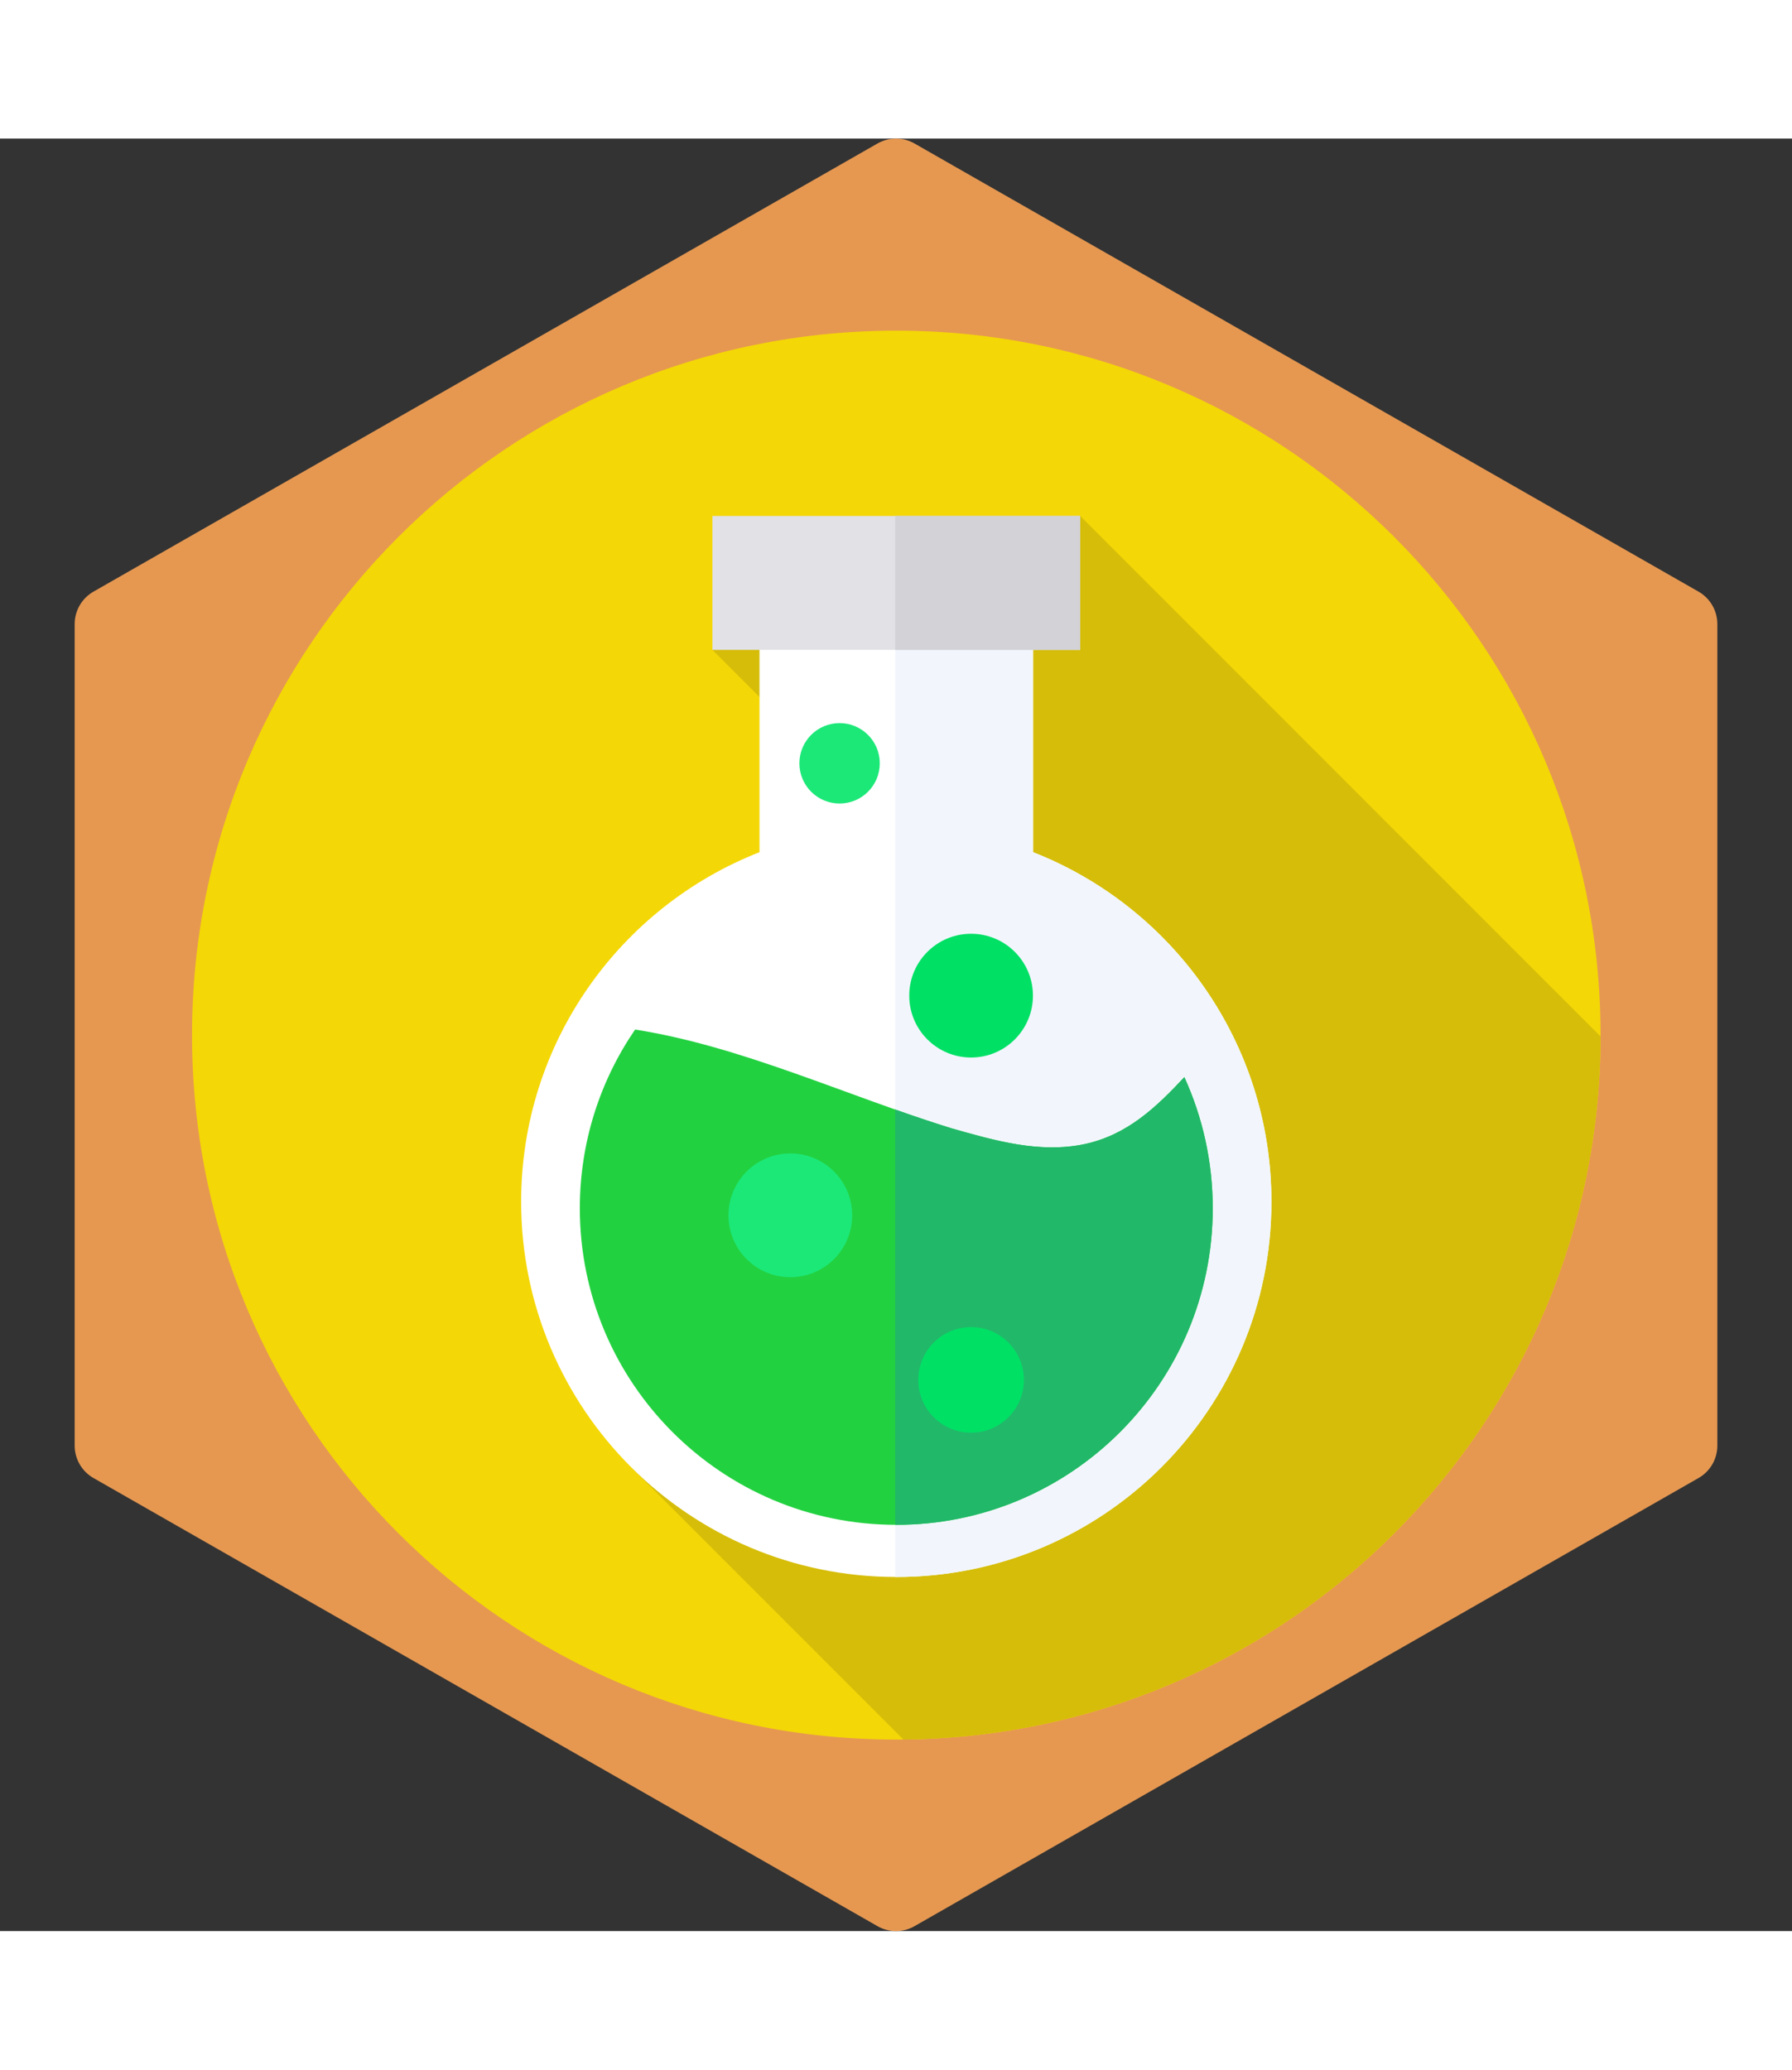 <svg version="1.1" id="Layer_1" x="0px" y="0px" viewBox="0 0 512 512" xml:space="preserve" width="110.86" height="128">
  <rect x="0" y="0" width="512" height="512" fill="#333333" stroke="none"/>
  <g>
    <path d="M485.291,129.408l-224-128c-3.285-1.877-7.296-1.877-10.581,0l-224,128c-3.328,1.899-5.376,5.44-5.376,9.259v234.667    c0,3.819,2.048,7.36,5.376,9.259l224,128c1.643,0.939,3.456,1.408,5.291,1.408s3.648-0.469,5.291-1.408l224-128    c3.328-1.899,5.376-5.44,5.376-9.259V138.667C490.667,134.848,488.619,131.307,485.291,129.408z" fill="#e69851"/>
  </g>
  <g transform="matrix(0.786 0 0 0.786 54.866 54.866)">
    <path d="M 512 256 C 512 397.387 397.387 512 256 512 C 114.613 512 0 397.387 0 256 C 0 114.613 114.613 0 256 0 C 397.387 0 512 114.613 512 256 Z M 512 256 " style="fill:#F4D706"/>
    <path d="M 258.57 511.969 C 398.609 510.586 511.734 396.789 511.992 256.484 L 322.848 67.34 L 189.152 116.004 L 275.848 202.699 L 159.312 412.707 Z M 258.57 511.969 " style="fill:#D6BD09"/>
    <path d="M 305.727 189.531 L 305.727 75.359 L 206.273 75.359 L 206.273 189.531 C 155.551 209.406 119.633 258.781 119.633 316.547 C 119.633 391.859 180.684 452.914 256 452.914 C 331.316 452.914 392.367 391.859 392.367 316.547 C 392.367 258.781 356.449 209.406 305.727 189.531 Z M 305.727 189.531 " style=" stroke:none;fill-rule:nonzero;fill:rgb(100%,100%,100%);fill-opacity:1;"/>
    <path d="M 305.727 189.531 L 305.727 75.359 L 255.605 75.359 L 255.605 452.91 C 255.738 452.91 255.867 452.914 256 452.914 C 331.316 452.914 392.367 391.859 392.367 316.547 C 392.367 258.781 356.449 209.406 305.727 189.531 Z M 305.727 189.531 " style=" stroke:none;fill-rule:nonzero;fill:rgb(94.902%,96.471%,98.824%);fill-opacity:1;"/>
    <path d="M 324.555 295.582 C 308.285 299.066 292.02 294.422 275.754 289.773 C 237.191 277.773 199.891 260.105 161.062 253.977 C 148.391 272.461 140.969 294.828 140.969 318.93 C 140.969 382.461 192.469 433.961 256 433.961 C 319.531 433.961 371.031 382.461 371.031 318.93 C 371.031 301.93 367.336 285.797 360.715 271.277 C 350.57 282.102 340.129 292.195 324.555 295.582 Z M 324.555 295.582 " style="fill:#22D140"/>
    <path d="M 360.715 271.277 C 350.57 282.102 340.129 292.195 324.555 295.582 C 308.289 299.066 292.02 294.418 275.754 289.77 C 269.004 287.672 262.293 285.395 255.605 283.039 L 255.605 433.957 C 255.738 433.957 255.867 433.961 256 433.961 C 319.531 433.961 371.031 382.461 371.031 318.93 C 371.031 301.93 367.336 285.797 360.715 271.277 Z M 360.715 271.277 " style="fill:#21B869"/>
    <path d="M 189.152 67.34 L 322.848 67.34 L 322.848 116.004 L 189.152 116.004 Z M 189.152 67.34 " style=" stroke:none;fill-rule:nonzero;fill:rgb(88.235%,88.235%,90.196%);fill-opacity:1;"/>
    <path d="M 255.605 67.34 L 322.848 67.34 L 322.848 116.004 L 255.605 116.004 Z M 255.605 67.34 " style=" stroke:none;fill-rule:nonzero;fill:rgb(82.353%,82.353%,84.314%);fill-opacity:1;"/>
    <path d="M 239.969 321.484 C 239.969 333.902 229.902 343.969 217.484 343.969 C 205.066 343.969 195 333.902 195 321.484 C 195 309.066 205.066 299 217.484 299 C 229.902 299 239.969 309.066 239.969 321.484 Z M 239.969 321.484 " style=" stroke:none;fill-rule:nonzero;fill:rgb(10.98%,90.98%,47.059%);fill-opacity:1;"/>
    <path d="M 305.676 241.652 C 305.676 254.07 295.609 264.141 283.191 264.141 C 270.773 264.141 260.707 254.07 260.707 241.652 C 260.707 229.234 270.773 219.168 283.191 219.168 C 295.609 219.168 305.676 229.234 305.676 241.652 Z M 305.676 241.652 " style="fill:#00E065"/>
    <path d="M 302.383 381.297 C 302.383 391.895 293.793 400.488 283.191 400.488 C 272.594 400.488 264 391.895 264 381.297 C 264 370.695 272.594 362.102 283.191 362.102 C 293.793 362.102 302.383 370.695 302.383 381.297 Z M 302.383 381.297 " style="fill:#00E065"/>
    <path d="M 250 157.227 C 250 165.297 243.457 171.84 235.391 171.84 C 227.32 171.84 220.777 165.297 220.777 157.227 C 220.777 149.156 227.32 142.617 235.391 142.617 C 243.457 142.617 250 149.156 250 157.227 Z M 250 157.227 " style=" stroke:none;fill-rule:nonzero;fill:rgb(10.98%,90.98%,47.059%);fill-opacity:1;"/>
  </g>
</svg>